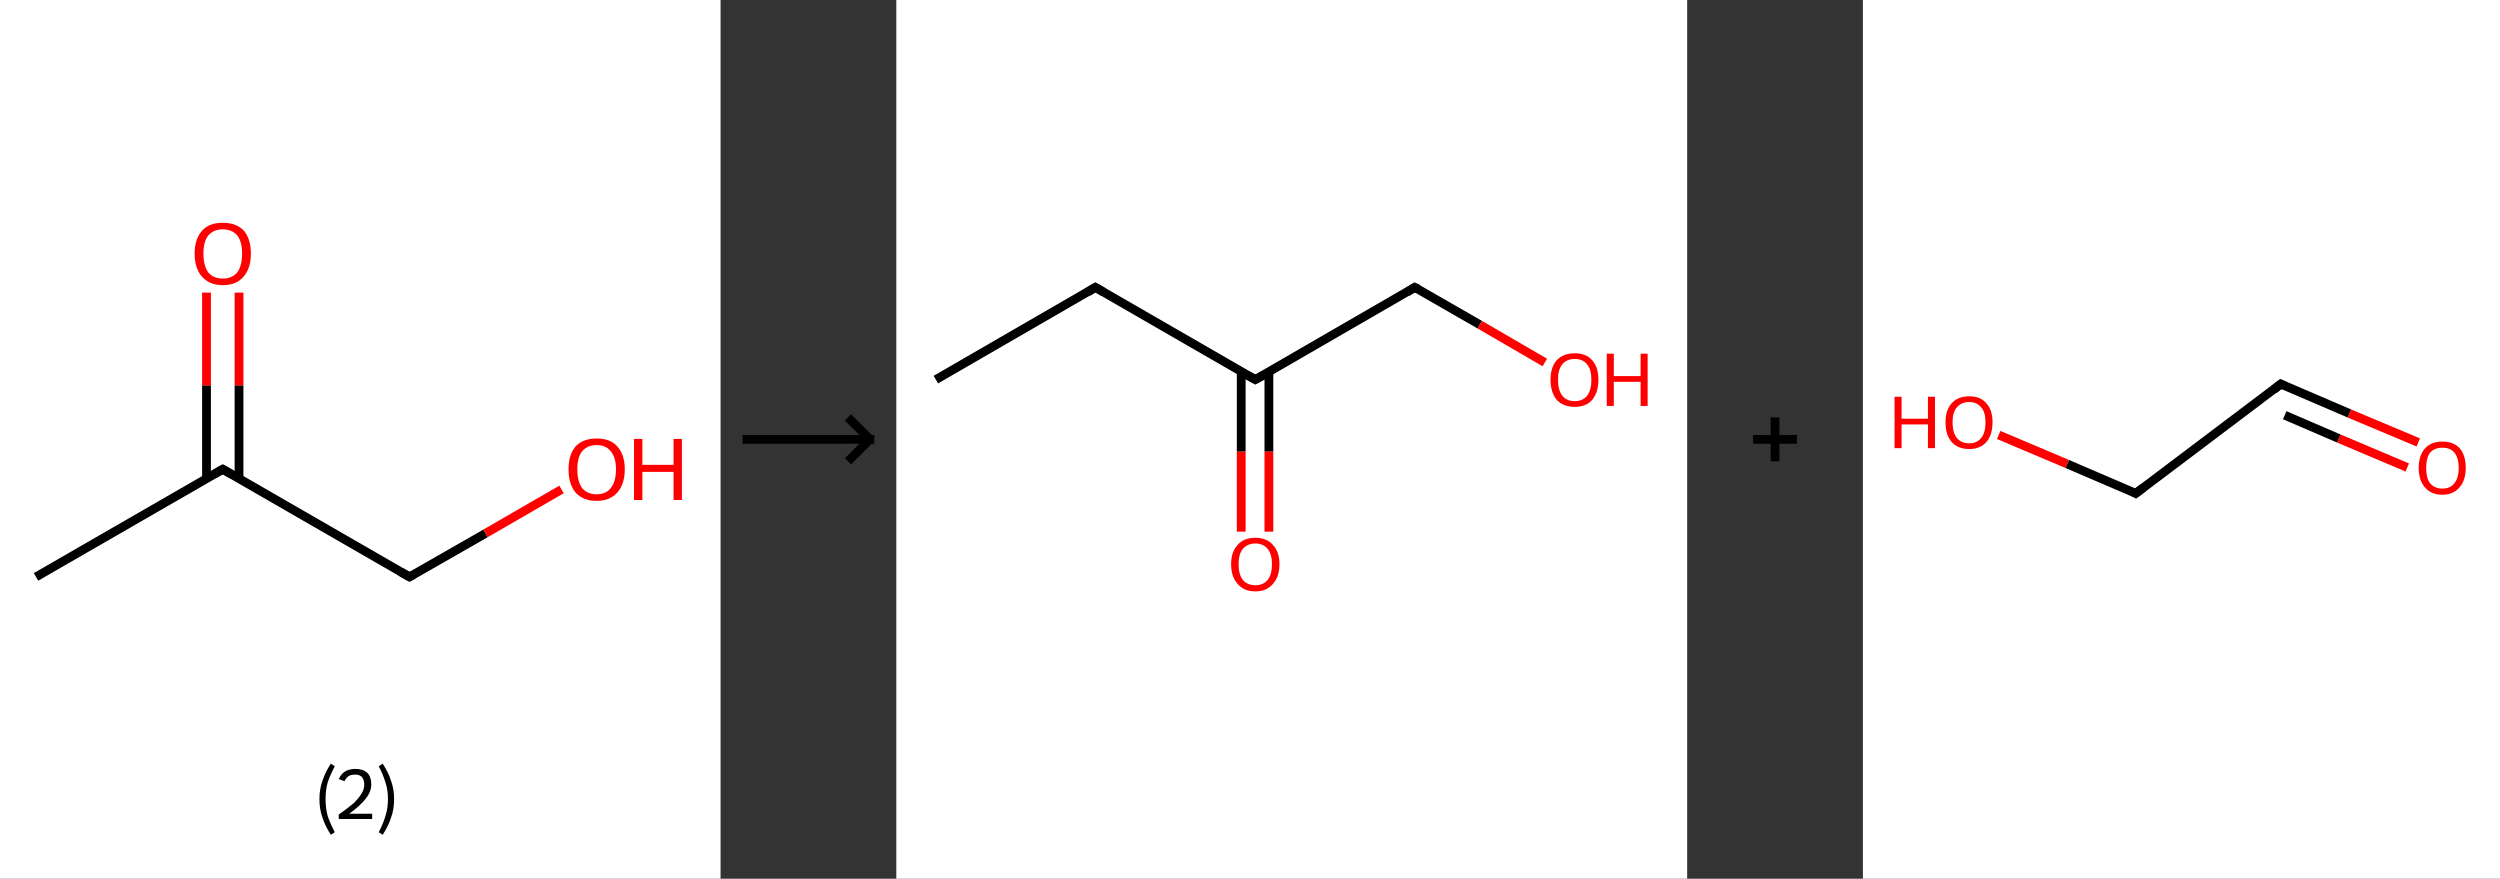<?xml version='1.0' encoding='ASCII' standalone='yes'?>
<svg xmlns="http://www.w3.org/2000/svg" xmlns:xlink="http://www.w3.org/1999/xlink" version="1.1" width="569.0px" viewBox="0 0 569.0 200.0" height="200.0px">
  <rect x="0" y="0" width="569.0" height="200.0" fill="#333333" stroke="none"/>
  <g>
    <g transform="translate(0, 0) scale(1 1) "><!-- END OF HEADER -->
<rect style="opacity:1.0;fill:#FFFFFF;stroke:none" width="164.0" height="200.0" x="0.0" y="0.0"> </rect>
<path class="bond-0 atom-0 atom-1" d="M 8.2,131.3 L 50.7,106.8" style="fill:none;fill-rule:evenodd;stroke:#000000;stroke-width:2.0px;stroke-linecap:butt;stroke-linejoin:miter;stroke-opacity:1"/>
<path class="bond-1 atom-1 atom-2" d="M 54.4,108.9 L 54.4,87.7" style="fill:none;fill-rule:evenodd;stroke:#000000;stroke-width:2.0px;stroke-linecap:butt;stroke-linejoin:miter;stroke-opacity:1"/>
<path class="bond-1 atom-1 atom-2" d="M 54.4,87.7 L 54.4,66.6" style="fill:none;fill-rule:evenodd;stroke:#FF0000;stroke-width:2.0px;stroke-linecap:butt;stroke-linejoin:miter;stroke-opacity:1"/>
<path class="bond-1 atom-1 atom-2" d="M 47.0,108.9 L 47.0,87.7" style="fill:none;fill-rule:evenodd;stroke:#000000;stroke-width:2.0px;stroke-linecap:butt;stroke-linejoin:miter;stroke-opacity:1"/>
<path class="bond-1 atom-1 atom-2" d="M 47.0,87.7 L 47.0,66.6" style="fill:none;fill-rule:evenodd;stroke:#FF0000;stroke-width:2.0px;stroke-linecap:butt;stroke-linejoin:miter;stroke-opacity:1"/>
<path class="bond-2 atom-1 atom-3" d="M 50.7,106.8 L 93.2,131.3" style="fill:none;fill-rule:evenodd;stroke:#000000;stroke-width:2.0px;stroke-linecap:butt;stroke-linejoin:miter;stroke-opacity:1"/>
<path class="bond-3 atom-3 atom-4" d="M 93.2,131.3 L 110.5,121.4" style="fill:none;fill-rule:evenodd;stroke:#000000;stroke-width:2.0px;stroke-linecap:butt;stroke-linejoin:miter;stroke-opacity:1"/>
<path class="bond-3 atom-3 atom-4" d="M 110.5,121.4 L 127.8,111.4" style="fill:none;fill-rule:evenodd;stroke:#FF0000;stroke-width:2.0px;stroke-linecap:butt;stroke-linejoin:miter;stroke-opacity:1"/>
<path d="M 48.6,108.0 L 50.7,106.8 L 52.8,108.0" style="fill:none;stroke:#000000;stroke-width:2.0px;stroke-linecap:butt;stroke-linejoin:miter;stroke-opacity:1;"/>
<path d="M 91.1,130.1 L 93.2,131.3 L 94.1,130.8" style="fill:none;stroke:#000000;stroke-width:2.0px;stroke-linecap:butt;stroke-linejoin:miter;stroke-opacity:1;"/>
<path class="atom-2" d="M 44.3 57.7 Q 44.3 54.4, 46.0 52.5 Q 47.6 50.7, 50.7 50.7 Q 53.8 50.7, 55.5 52.5 Q 57.1 54.4, 57.1 57.7 Q 57.1 61.1, 55.4 63.0 Q 53.8 64.9, 50.7 64.9 Q 47.7 64.9, 46.0 63.0 Q 44.3 61.1, 44.3 57.7 M 50.7 63.4 Q 52.8 63.4, 54.0 62.0 Q 55.1 60.5, 55.1 57.7 Q 55.1 55.0, 54.0 53.6 Q 52.8 52.2, 50.7 52.2 Q 48.6 52.2, 47.4 53.6 Q 46.3 55.0, 46.3 57.7 Q 46.3 60.5, 47.4 62.0 Q 48.6 63.4, 50.7 63.4 " fill="#FF0000"/>
<path class="atom-4" d="M 129.4 106.8 Q 129.4 103.5, 131.0 101.6 Q 132.7 99.8, 135.8 99.8 Q 138.9 99.8, 140.5 101.6 Q 142.2 103.5, 142.2 106.8 Q 142.2 110.2, 140.5 112.1 Q 138.8 114.0, 135.8 114.0 Q 132.7 114.0, 131.0 112.1 Q 129.4 110.2, 129.4 106.8 M 135.8 112.5 Q 137.9 112.5, 139.0 111.1 Q 140.2 109.6, 140.2 106.8 Q 140.2 104.1, 139.0 102.7 Q 137.9 101.3, 135.8 101.3 Q 133.7 101.3, 132.5 102.7 Q 131.4 104.1, 131.4 106.8 Q 131.4 109.6, 132.5 111.1 Q 133.7 112.5, 135.8 112.5 " fill="#FF0000"/>
<path class="atom-4" d="M 144.3 99.9 L 146.2 99.9 L 146.2 105.8 L 153.3 105.8 L 153.3 99.9 L 155.2 99.9 L 155.2 113.8 L 153.3 113.8 L 153.3 107.4 L 146.2 107.4 L 146.2 113.8 L 144.3 113.8 L 144.3 99.9 " fill="#FF0000"/>
<path class="legend" d="M 72.7 181.9 Q 72.7 179.6, 73.4 177.7 Q 74.0 175.8, 75.3 173.8 L 76.2 174.4 Q 75.2 176.3, 74.6 178.0 Q 74.1 179.7, 74.1 181.9 Q 74.1 184.0, 74.6 185.8 Q 75.2 187.5, 76.2 189.4 L 75.3 190.0 Q 74.0 188.0, 73.4 186.1 Q 72.7 184.2, 72.7 181.9 " fill="#000000"/>
<path class="legend" d="M 77.1 177.3 Q 77.6 176.2, 78.5 175.6 Q 79.5 175.0, 80.9 175.0 Q 82.6 175.0, 83.6 175.9 Q 84.5 176.8, 84.5 178.5 Q 84.5 180.2, 83.3 181.7 Q 82.1 183.3, 79.5 185.2 L 84.7 185.2 L 84.7 186.4 L 77.1 186.4 L 77.1 185.4 Q 79.2 183.9, 80.5 182.8 Q 81.7 181.6, 82.3 180.6 Q 82.9 179.6, 82.9 178.6 Q 82.9 177.5, 82.4 176.9 Q 81.9 176.3, 80.9 176.3 Q 80.0 176.3, 79.4 176.6 Q 78.8 177.0, 78.4 177.8 L 77.1 177.3 " fill="#000000"/>
<path class="legend" d="M 89.7 181.9 Q 89.7 184.2, 89.0 186.1 Q 88.4 188.0, 87.1 190.0 L 86.2 189.4 Q 87.2 187.5, 87.7 185.8 Q 88.3 184.0, 88.3 181.9 Q 88.3 179.7, 87.7 178.0 Q 87.2 176.3, 86.2 174.4 L 87.1 173.8 Q 88.4 175.8, 89.0 177.7 Q 89.7 179.6, 89.7 181.9 " fill="#000000"/>
</g>
    <g transform="translate(164.0, 0) scale(1 1) "><line x1="5" y1="100" x2="35" y2="100" style="stroke:rgb(0,0,0);stroke-width:2"/>
  <line x1="34" y1="100" x2="29" y2="95" style="stroke:rgb(0,0,0);stroke-width:2"/>
  <line x1="34" y1="100" x2="29" y2="105" style="stroke:rgb(0,0,0);stroke-width:2"/>
</g>
    <g transform="translate(204.0, 0) scale(1 1) "><!-- END OF HEADER -->
<rect style="opacity:1.0;fill:#FFFFFF;stroke:none" width="180.0" height="200.0" x="0.0" y="0.0"> </rect>
<path class="bond-0 atom-0 atom-1" d="M 9.0,86.4 L 45.3,65.4" style="fill:none;fill-rule:evenodd;stroke:#000000;stroke-width:2.0px;stroke-linecap:butt;stroke-linejoin:miter;stroke-opacity:1"/>
<path class="bond-1 atom-1 atom-2" d="M 45.3,65.4 L 81.7,86.4" style="fill:none;fill-rule:evenodd;stroke:#000000;stroke-width:2.0px;stroke-linecap:butt;stroke-linejoin:miter;stroke-opacity:1"/>
<path class="bond-2 atom-2 atom-3" d="M 78.5,84.6 L 78.5,102.8" style="fill:none;fill-rule:evenodd;stroke:#000000;stroke-width:2.0px;stroke-linecap:butt;stroke-linejoin:miter;stroke-opacity:1"/>
<path class="bond-2 atom-2 atom-3" d="M 78.5,102.8 L 78.5,121.0" style="fill:none;fill-rule:evenodd;stroke:#FF0000;stroke-width:2.0px;stroke-linecap:butt;stroke-linejoin:miter;stroke-opacity:1"/>
<path class="bond-2 atom-2 atom-3" d="M 84.8,84.6 L 84.8,102.8" style="fill:none;fill-rule:evenodd;stroke:#000000;stroke-width:2.0px;stroke-linecap:butt;stroke-linejoin:miter;stroke-opacity:1"/>
<path class="bond-2 atom-2 atom-3" d="M 84.8,102.8 L 84.8,121.0" style="fill:none;fill-rule:evenodd;stroke:#FF0000;stroke-width:2.0px;stroke-linecap:butt;stroke-linejoin:miter;stroke-opacity:1"/>
<path class="bond-3 atom-2 atom-4" d="M 81.7,86.4 L 118.0,65.4" style="fill:none;fill-rule:evenodd;stroke:#000000;stroke-width:2.0px;stroke-linecap:butt;stroke-linejoin:miter;stroke-opacity:1"/>
<path class="bond-4 atom-4 atom-5" d="M 118.0,65.4 L 132.8,73.9" style="fill:none;fill-rule:evenodd;stroke:#000000;stroke-width:2.0px;stroke-linecap:butt;stroke-linejoin:miter;stroke-opacity:1"/>
<path class="bond-4 atom-4 atom-5" d="M 132.8,73.9 L 147.6,82.5" style="fill:none;fill-rule:evenodd;stroke:#FF0000;stroke-width:2.0px;stroke-linecap:butt;stroke-linejoin:miter;stroke-opacity:1"/>
<path d="M 43.5,66.5 L 45.3,65.4 L 47.2,66.5" style="fill:none;stroke:#000000;stroke-width:2.0px;stroke-linecap:butt;stroke-linejoin:miter;stroke-opacity:1;"/>
<path d="M 79.9,85.4 L 81.7,86.4 L 83.5,85.4" style="fill:none;stroke:#000000;stroke-width:2.0px;stroke-linecap:butt;stroke-linejoin:miter;stroke-opacity:1;"/>
<path d="M 116.2,66.5 L 118.0,65.4 L 118.8,65.8" style="fill:none;stroke:#000000;stroke-width:2.0px;stroke-linecap:butt;stroke-linejoin:miter;stroke-opacity:1;"/>
<path class="atom-3" d="M 76.2 128.4 Q 76.2 125.6, 77.7 124.0 Q 79.1 122.4, 81.7 122.4 Q 84.3 122.4, 85.7 124.0 Q 87.2 125.6, 87.2 128.4 Q 87.2 131.3, 85.7 132.9 Q 84.3 134.6, 81.7 134.6 Q 79.1 134.6, 77.7 132.9 Q 76.2 131.3, 76.2 128.4 M 81.7 133.2 Q 83.5 133.2, 84.5 132.0 Q 85.5 130.8, 85.5 128.4 Q 85.5 126.1, 84.5 124.9 Q 83.5 123.7, 81.7 123.7 Q 79.9 123.7, 78.9 124.9 Q 77.9 126.1, 77.9 128.4 Q 77.9 130.8, 78.9 132.0 Q 79.9 133.2, 81.7 133.2 " fill="#FF0000"/>
<path class="atom-5" d="M 148.9 86.4 Q 148.9 83.6, 150.3 82.0 Q 151.8 80.4, 154.4 80.4 Q 157.0 80.4, 158.4 82.0 Q 159.8 83.6, 159.8 86.4 Q 159.8 89.3, 158.4 91.0 Q 157.0 92.6, 154.4 92.6 Q 151.8 92.6, 150.3 91.0 Q 148.9 89.3, 148.9 86.4 M 154.4 91.3 Q 156.2 91.3, 157.2 90.1 Q 158.2 88.8, 158.2 86.4 Q 158.2 84.1, 157.2 82.9 Q 156.2 81.7, 154.4 81.7 Q 152.6 81.7, 151.6 82.9 Q 150.6 84.1, 150.6 86.4 Q 150.6 88.8, 151.6 90.1 Q 152.6 91.3, 154.4 91.3 " fill="#FF0000"/>
<path class="atom-5" d="M 161.7 80.5 L 163.3 80.5 L 163.3 85.6 L 169.4 85.6 L 169.4 80.5 L 171.0 80.5 L 171.0 92.4 L 169.4 92.4 L 169.4 86.9 L 163.3 86.9 L 163.3 92.4 L 161.7 92.4 L 161.7 80.5 " fill="#FF0000"/>
</g>
    <g transform="translate(384.0, 0) scale(1 1) "><line x1="15" y1="100" x2="25" y2="100" style="stroke:rgb(0,0,0);stroke-width:2"/>
  <line x1="20" y1="95" x2="20" y2="105" style="stroke:rgb(0,0,0);stroke-width:2"/>
</g>
    <g transform="translate(424.0, 0) scale(1 1) "><!-- END OF HEADER -->
<rect style="opacity:1.0;fill:#FFFFFF;stroke:none" width="145.0" height="200.0" x="0.0" y="0.0"> </rect>
<path class="bond-0 atom-0 atom-1" d="M 126.4,100.7 L 110.7,94.1" style="fill:none;fill-rule:evenodd;stroke:#FF0000;stroke-width:2.0px;stroke-linecap:butt;stroke-linejoin:miter;stroke-opacity:1"/>
<path class="bond-0 atom-0 atom-1" d="M 110.7,94.1 L 95.1,87.4" style="fill:none;fill-rule:evenodd;stroke:#000000;stroke-width:2.0px;stroke-linecap:butt;stroke-linejoin:miter;stroke-opacity:1"/>
<path class="bond-0 atom-0 atom-1" d="M 123.9,106.4 L 108.3,99.8" style="fill:none;fill-rule:evenodd;stroke:#FF0000;stroke-width:2.0px;stroke-linecap:butt;stroke-linejoin:miter;stroke-opacity:1"/>
<path class="bond-0 atom-0 atom-1" d="M 108.3,99.8 L 96.0,94.5" style="fill:none;fill-rule:evenodd;stroke:#000000;stroke-width:2.0px;stroke-linecap:butt;stroke-linejoin:miter;stroke-opacity:1"/>
<path class="bond-1 atom-1 atom-2" d="M 95.1,87.4 L 62.1,112.3" style="fill:none;fill-rule:evenodd;stroke:#000000;stroke-width:2.0px;stroke-linecap:butt;stroke-linejoin:miter;stroke-opacity:1"/>
<path class="bond-2 atom-2 atom-3" d="M 62.1,112.3 L 46.5,105.6" style="fill:none;fill-rule:evenodd;stroke:#000000;stroke-width:2.0px;stroke-linecap:butt;stroke-linejoin:miter;stroke-opacity:1"/>
<path class="bond-2 atom-2 atom-3" d="M 46.5,105.6 L 30.9,99.0" style="fill:none;fill-rule:evenodd;stroke:#FF0000;stroke-width:2.0px;stroke-linecap:butt;stroke-linejoin:miter;stroke-opacity:1"/>
<path d="M 95.9,87.8 L 95.1,87.4 L 93.5,88.7" style="fill:none;stroke:#000000;stroke-width:2.0px;stroke-linecap:butt;stroke-linejoin:miter;stroke-opacity:1;"/>
<path d="M 63.8,111.0 L 62.1,112.3 L 61.4,111.9" style="fill:none;stroke:#000000;stroke-width:2.0px;stroke-linecap:butt;stroke-linejoin:miter;stroke-opacity:1;"/>
<path class="atom-0" d="M 126.5 106.5 Q 126.5 103.7, 127.9 102.1 Q 129.3 100.5, 131.9 100.5 Q 134.5 100.5, 135.9 102.1 Q 137.2 103.7, 137.2 106.5 Q 137.2 109.3, 135.8 110.9 Q 134.4 112.6, 131.9 112.6 Q 129.3 112.6, 127.9 110.9 Q 126.5 109.3, 126.5 106.5 M 131.9 111.2 Q 133.7 111.2, 134.6 110.0 Q 135.6 108.8, 135.6 106.5 Q 135.6 104.2, 134.6 103.0 Q 133.7 101.9, 131.9 101.9 Q 130.1 101.9, 129.1 103.0 Q 128.2 104.2, 128.2 106.5 Q 128.2 108.9, 129.1 110.0 Q 130.1 111.2, 131.9 111.2 " fill="#FF0000"/>
<path class="atom-3" d="M 7.2 90.3 L 8.8 90.3 L 8.8 95.3 L 14.8 95.3 L 14.8 90.3 L 16.4 90.3 L 16.4 102.0 L 14.8 102.0 L 14.8 96.6 L 8.8 96.6 L 8.8 102.0 L 7.2 102.0 L 7.2 90.3 " fill="#FF0000"/>
<path class="atom-3" d="M 18.8 96.1 Q 18.8 93.3, 20.2 91.8 Q 21.6 90.2, 24.2 90.2 Q 26.8 90.2, 28.1 91.8 Q 29.5 93.3, 29.5 96.1 Q 29.5 99.0, 28.1 100.6 Q 26.7 102.2, 24.2 102.2 Q 21.6 102.2, 20.2 100.6 Q 18.8 99.0, 18.8 96.1 M 24.2 100.9 Q 25.9 100.9, 26.9 99.7 Q 27.9 98.5, 27.9 96.1 Q 27.9 93.8, 26.9 92.7 Q 25.9 91.5, 24.2 91.5 Q 22.4 91.5, 21.4 92.7 Q 20.4 93.8, 20.4 96.1 Q 20.4 98.5, 21.4 99.7 Q 22.4 100.9, 24.2 100.9 " fill="#FF0000"/>
</g>
  </g>
</svg>
